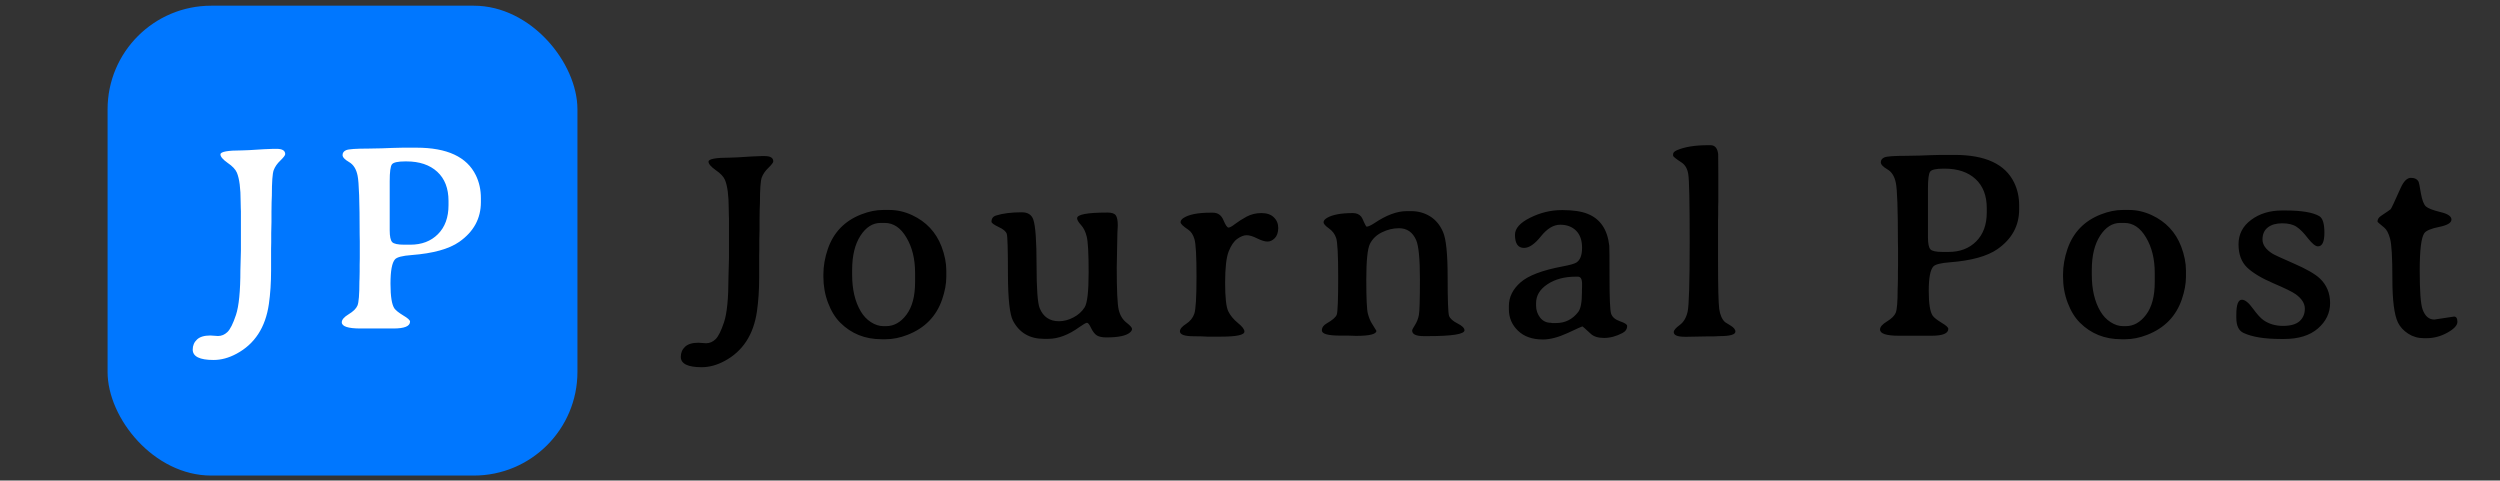 <svg width="411" height="79" viewBox="0 0 411 79" fill="none" xmlns="http://www.w3.org/2000/svg">
<rect x="0" y="0" width="411" height="79" fill="#333333" stroke="none"/>
<rect x="17.686" y="0.937" width="77.245" height="77.245" rx="17.036" fill="#0077FF"/>
<path d="M39.562 33.136C39.562 30.964 39.356 29.381 38.945 28.387C38.718 27.848 38.206 27.308 37.411 26.769C36.631 26.215 36.24 25.754 36.24 25.385C36.24 24.945 37.419 24.725 39.775 24.725C40.002 24.725 40.4 24.711 40.968 24.682C41.55 24.64 42.004 24.611 42.331 24.597L43.374 24.533C44.07 24.491 44.595 24.469 44.95 24.469H45.482C46.419 24.469 46.888 24.76 46.888 25.342C46.888 25.527 46.625 25.875 46.1 26.386C45.574 26.883 45.205 27.415 44.992 27.983C44.794 28.537 44.694 29.928 44.694 32.157L44.652 33.243L44.63 34.861V36.522C44.602 37.26 44.588 37.856 44.588 38.311V39.823L44.566 40.93V44.465C44.566 46.453 44.446 48.291 44.204 49.98C43.651 53.828 41.876 56.553 38.881 58.157C37.617 58.839 36.361 59.18 35.112 59.18C32.826 59.18 31.683 58.612 31.683 57.476C31.683 56.809 31.917 56.255 32.386 55.815C32.854 55.375 33.586 55.155 34.579 55.155L35.836 55.24C36.418 55.24 36.936 55.02 37.39 54.58C37.844 54.154 38.313 53.217 38.796 51.769C39.278 50.307 39.52 47.851 39.52 44.401L39.605 41.207V34.733L39.584 34.201C39.569 33.846 39.562 33.491 39.562 33.136ZM64.068 29.793V37.864C64.068 38.857 64.203 39.503 64.473 39.801C64.743 40.085 65.403 40.227 66.453 40.227H67.454C69.328 40.227 70.84 39.652 71.99 38.502C73.154 37.338 73.736 35.748 73.736 33.732V33.03C73.736 30.971 73.118 29.374 71.883 28.238C70.648 27.103 68.959 26.535 66.815 26.535H66.624C65.403 26.535 64.671 26.698 64.43 27.025C64.189 27.351 64.068 28.274 64.068 29.793ZM66.198 24.278H68.476C73.502 24.278 76.753 25.79 78.229 28.813C78.783 29.949 79.06 31.206 79.06 32.583V33.179C79.06 33.179 79.06 33.193 79.06 33.221C79.06 35.919 77.874 38.098 75.503 39.759C73.814 40.937 71.202 41.661 67.667 41.931C66.162 42.044 65.254 42.279 64.941 42.634C64.444 43.187 64.196 44.522 64.196 46.637C64.196 48.738 64.416 50.101 64.856 50.726C65.069 51.024 65.545 51.4 66.283 51.854C67.035 52.294 67.411 52.635 67.411 52.876C67.411 53.629 66.496 54.005 64.664 54.005H59.277C57.218 54.005 56.189 53.664 56.189 52.983C56.189 52.557 56.565 52.117 57.318 51.663C58.07 51.208 58.553 50.733 58.766 50.236C58.979 49.725 59.085 48.419 59.085 46.318L59.106 45.785C59.121 45.416 59.128 45.047 59.128 44.678C59.128 44.309 59.128 43.94 59.128 43.571L59.149 42.463V39.695L59.128 38.588C59.128 33.179 59.014 29.942 58.787 28.877C58.574 27.798 58.106 27.053 57.382 26.641C56.672 26.23 56.317 25.846 56.317 25.491C56.317 25.122 56.516 24.852 56.913 24.682C57.311 24.512 58.517 24.427 60.533 24.427L62.791 24.384L64.473 24.32C65.225 24.292 65.8 24.278 66.198 24.278Z" fill="white"/>
<path d="M119.803 34.326C119.803 32.154 119.597 30.571 119.185 29.577C118.958 29.038 118.447 28.498 117.652 27.959C116.871 27.405 116.481 26.944 116.481 26.575C116.481 26.135 117.659 25.915 120.015 25.915C120.243 25.915 120.64 25.9 121.208 25.872C121.79 25.829 122.244 25.801 122.571 25.787L123.614 25.723C124.31 25.68 124.835 25.659 125.19 25.659H125.722C126.659 25.659 127.128 25.95 127.128 26.532C127.128 26.717 126.865 27.064 126.34 27.576C125.815 28.073 125.446 28.605 125.233 29.173C125.034 29.726 124.935 31.118 124.935 33.346L124.892 34.432L124.871 36.051V37.712C124.842 38.45 124.828 39.046 124.828 39.501V41.013L124.807 42.12V45.655C124.807 47.642 124.686 49.481 124.445 51.17C123.891 55.017 122.117 57.743 119.121 59.347C117.858 60.029 116.601 60.369 115.352 60.369C113.066 60.369 111.923 59.802 111.923 58.666C111.923 57.999 112.158 57.445 112.626 57.005C113.095 56.565 113.826 56.345 114.82 56.345L116.076 56.43C116.658 56.43 117.176 56.21 117.63 55.77C118.085 55.344 118.553 54.407 119.036 52.959C119.519 51.497 119.76 49.041 119.76 45.591L119.845 42.397V35.923L119.824 35.391C119.81 35.036 119.803 34.681 119.803 34.326ZM140.092 44.377V45.165C140.092 47.578 140.561 49.58 141.498 51.17C141.938 51.922 142.498 52.519 143.18 52.959C143.861 53.399 144.55 53.619 145.245 53.619H145.671C146.963 53.619 148.078 52.994 149.015 51.745C149.966 50.482 150.441 48.693 150.441 46.379V44.867C150.441 42.581 149.966 40.643 149.015 39.053C148.078 37.449 146.885 36.647 145.437 36.647H144.777C143.471 36.647 142.364 37.35 141.455 38.755C140.546 40.161 140.092 42.035 140.092 44.377ZM155.573 44.462V45.527C155.573 46.648 155.346 47.877 154.892 49.211C153.941 51.993 152.046 53.938 149.206 55.046C147.971 55.528 146.779 55.77 145.629 55.77H144.926C142.214 55.77 139.95 54.861 138.133 53.044C137.31 52.221 136.642 51.135 136.131 49.786C135.62 48.437 135.365 47.003 135.365 45.484V45.122C135.365 43.745 135.606 42.354 136.089 40.949C137.026 38.209 138.864 36.306 141.604 35.242C142.839 34.759 144.025 34.518 145.16 34.518H146.225C147.488 34.518 148.731 34.802 149.952 35.369C152.266 36.448 153.877 38.166 154.785 40.523C155.311 41.914 155.573 43.227 155.573 44.462ZM185.169 53.023C185.793 53.505 186.106 53.853 186.106 54.066C186.106 54.265 185.999 54.457 185.786 54.641C185.176 55.195 183.87 55.472 181.868 55.472C181.215 55.472 180.704 55.365 180.335 55.152C179.98 54.925 179.66 54.52 179.377 53.938C179.107 53.356 178.88 53.065 178.695 53.065C178.511 53.08 178.099 53.314 177.46 53.768C175.671 55.06 173.961 55.706 172.328 55.706C172.314 55.706 172.293 55.706 172.264 55.706H171.625C169.283 55.706 167.586 54.712 166.536 52.725C165.996 51.688 165.72 49.154 165.705 45.122C165.705 41.076 165.641 38.855 165.514 38.457C165.386 38.045 164.932 37.662 164.151 37.307C163.384 36.938 163.001 36.654 163.001 36.456C163.001 35.93 163.249 35.59 163.746 35.433C164.854 35.078 166.266 34.901 167.984 34.901C168.978 34.901 169.609 35.306 169.879 36.115C170.234 37.151 170.411 39.628 170.411 43.547C170.411 47.451 170.582 49.821 170.923 50.659C171.505 52.093 172.562 52.81 174.095 52.81C174.89 52.81 175.678 52.604 176.459 52.192C177.254 51.781 177.872 51.227 178.312 50.531C178.752 49.836 178.972 47.926 178.972 44.803C178.972 41.666 178.865 39.692 178.653 38.883C178.454 38.074 178.141 37.442 177.716 36.988C177.29 36.519 177.077 36.15 177.077 35.88C177.077 35.256 178.745 34.944 182.081 34.944C182.777 34.944 183.231 35.1 183.444 35.412C183.657 35.71 183.763 36.264 183.763 37.073L183.699 38.329L183.593 43.994C183.593 47.685 183.699 49.992 183.912 50.915C184.125 51.823 184.544 52.526 185.169 53.023ZM204.585 54.513C204.585 55.067 203.3 55.344 200.731 55.344H198.474L197.579 55.301L196.238 55.28C194.733 55.28 193.98 55.01 193.98 54.471C193.98 54.087 194.314 53.683 194.981 53.257C195.663 52.817 196.117 52.256 196.344 51.575C196.586 50.879 196.706 48.842 196.706 45.463C196.706 42.084 196.593 40.033 196.365 39.309C196.153 38.585 195.812 38.067 195.343 37.755C194.506 37.201 194.087 36.796 194.087 36.541C194.087 36.285 194.236 36.058 194.534 35.859C195.414 35.263 196.905 34.965 199.006 34.965H199.411C200.22 34.965 200.795 35.377 201.135 36.2C201.476 37.009 201.753 37.414 201.966 37.414C202.179 37.414 202.541 37.215 203.052 36.818C203.577 36.42 204.202 36.023 204.926 35.625C205.664 35.227 206.48 35.029 207.375 35.029C208.269 35.029 208.951 35.263 209.419 35.731C209.902 36.186 210.143 36.775 210.143 37.499C210.129 38.237 209.937 38.791 209.568 39.16C209.199 39.529 208.802 39.714 208.376 39.714C207.95 39.714 207.389 39.543 206.693 39.203C205.998 38.848 205.416 38.67 204.947 38.67C204.479 38.67 203.968 38.869 203.414 39.266C202.86 39.65 202.385 40.345 201.987 41.353C201.604 42.347 201.412 44.058 201.412 46.485C201.412 48.899 201.583 50.46 201.923 51.17C202.264 51.866 202.789 52.505 203.499 53.087C204.223 53.669 204.585 54.144 204.585 54.513ZM220.318 55.173C218.316 55.173 217.315 54.89 217.315 54.322C217.315 53.853 217.578 53.47 218.103 53.172C219.054 52.632 219.608 52.15 219.764 51.724C219.92 51.284 219.998 49.232 219.998 45.57C219.998 41.893 219.885 39.742 219.658 39.117C219.445 38.478 219.047 37.953 218.465 37.541C217.883 37.13 217.592 36.796 217.592 36.541C217.592 36.285 217.784 36.044 218.167 35.817C219.061 35.291 220.481 35.029 222.426 35.029C223.008 35.029 223.462 35.227 223.789 35.625C223.902 35.767 224.059 36.079 224.257 36.562C224.47 37.03 224.612 37.265 224.683 37.265C224.953 37.251 225.372 37.059 225.94 36.69C227.899 35.369 229.673 34.709 231.263 34.709H231.306H231.987C233.137 34.709 234.173 34.993 235.096 35.561C236.019 36.129 236.729 36.981 237.226 38.117C237.737 39.252 237.992 41.73 237.992 45.548C237.992 49.353 238.07 51.482 238.227 51.937C238.397 52.377 238.858 52.788 239.611 53.172C240.377 53.555 240.761 53.931 240.761 54.3C240.761 54.939 238.745 55.259 234.713 55.259H234.074C232.796 55.259 232.158 54.953 232.158 54.343C232.158 54.215 232.314 53.91 232.626 53.427C232.938 52.931 233.151 52.384 233.265 51.788C233.378 51.191 233.435 49.232 233.435 45.91C233.435 42.574 233.229 40.431 232.818 39.479C232.25 38.173 231.306 37.52 229.986 37.52C229.02 37.52 228.083 37.747 227.175 38.202C226.28 38.642 225.627 39.273 225.216 40.097C224.818 40.906 224.619 42.858 224.619 45.953C224.619 49.033 224.704 50.9 224.875 51.553C225.045 52.192 225.251 52.71 225.492 53.108L226.28 54.386C226.28 54.939 225.166 55.216 222.937 55.216L221.638 55.173H220.318ZM259.411 45.484H259.049C257.189 45.484 255.634 45.903 254.385 46.741C253.15 47.564 252.532 48.593 252.532 49.828V50.254C252.532 50.978 252.752 51.632 253.193 52.214C253.647 52.781 254.229 53.065 254.939 53.065L255.194 53.108H255.833C257.309 53.108 258.516 52.505 259.453 51.298C259.865 50.773 260.071 49.694 260.071 48.061C260.071 47.933 260.071 47.806 260.071 47.678L260.092 47.167V46.656C260.092 45.875 259.865 45.484 259.411 45.484ZM249.061 38.606C249.061 37.556 249.892 36.619 251.553 35.795C253.228 34.958 254.96 34.539 256.749 34.539C256.806 34.539 256.862 34.539 256.919 34.539C258.623 34.539 259.986 34.745 261.008 35.157C263.08 35.98 264.266 37.726 264.564 40.395C264.592 40.665 264.606 42.453 264.606 45.761C264.606 49.055 264.692 50.986 264.862 51.553C265.047 52.121 265.529 52.54 266.31 52.81C267.105 53.08 267.503 53.335 267.503 53.576C267.503 54.087 267.247 54.478 266.736 54.748C265.714 55.287 264.706 55.557 263.712 55.557C262.733 55.557 262.001 55.33 261.519 54.875C260.653 54.066 260.191 53.662 260.135 53.662C260.078 53.662 259.276 54.024 257.728 54.748C256.181 55.457 254.825 55.812 253.661 55.812C251.915 55.812 250.545 55.33 249.551 54.364C248.557 53.399 248.06 52.228 248.06 50.851V50.318C248.06 48.842 248.699 47.543 249.977 46.421C251.255 45.3 253.555 44.427 256.876 43.802C258.083 43.575 258.843 43.362 259.155 43.163C259.78 42.766 260.092 41.957 260.092 40.736C260.092 39.515 259.765 38.578 259.112 37.925C258.459 37.272 257.586 36.945 256.493 36.945C255.4 36.945 254.342 37.584 253.32 38.862C252.312 40.125 251.39 40.757 250.552 40.757C249.558 40.757 249.061 40.04 249.061 38.606ZM275.164 54.599C275.164 54.3 275.484 53.917 276.123 53.449C276.776 52.98 277.216 52.249 277.443 51.255C277.67 50.247 277.784 46.443 277.784 39.841C277.784 33.24 277.706 29.499 277.549 28.619C277.407 27.739 277.045 27.107 276.463 26.724C275.526 26.113 275.058 25.737 275.058 25.595V25.34C275.058 25.098 275.264 24.885 275.675 24.701C276.953 24.147 278.657 23.87 280.786 23.87H281.212C281.936 23.87 282.355 24.36 282.468 25.34C282.483 25.467 282.49 26.539 282.49 28.555V33.133L282.468 34.007V35.348L282.447 36.221C282.447 36.221 282.447 38.471 282.447 42.972C282.447 47.174 282.511 49.779 282.639 50.787C282.781 51.781 283.1 52.505 283.597 52.959C283.654 53.002 283.952 53.186 284.491 53.513C285.031 53.839 285.301 54.173 285.301 54.513C285.301 55.01 284.42 55.259 282.66 55.259L281.787 55.301H280.914L277.422 55.365H276.974C275.768 55.365 275.164 55.11 275.164 54.599ZM316.957 30.983V39.053C316.957 40.047 317.092 40.693 317.362 40.991C317.632 41.275 318.292 41.417 319.342 41.417H320.343C322.217 41.417 323.729 40.842 324.879 39.692C326.043 38.528 326.625 36.938 326.625 34.922V34.219C326.625 32.161 326.008 30.564 324.772 29.428C323.537 28.293 321.848 27.725 319.704 27.725H319.513C318.292 27.725 317.561 27.888 317.319 28.214C317.078 28.541 316.957 29.464 316.957 30.983ZM319.087 25.467H321.365C326.391 25.467 329.642 26.979 331.118 30.003C331.672 31.139 331.949 32.395 331.949 33.772V34.369C331.949 34.369 331.949 34.383 331.949 34.411C331.949 37.108 330.763 39.288 328.393 40.949C326.703 42.127 324.091 42.851 320.556 43.121C319.051 43.234 318.143 43.468 317.83 43.823C317.334 44.377 317.085 45.712 317.085 47.827C317.085 49.928 317.305 51.291 317.745 51.915C317.958 52.214 318.434 52.59 319.172 53.044C319.924 53.484 320.301 53.825 320.301 54.066C320.301 54.819 319.385 55.195 317.554 55.195H312.166C310.108 55.195 309.078 54.854 309.078 54.173C309.078 53.747 309.455 53.307 310.207 52.852C310.959 52.398 311.442 51.922 311.655 51.426C311.868 50.915 311.974 49.608 311.974 47.507L311.996 46.975C312.01 46.606 312.017 46.237 312.017 45.868C312.017 45.499 312.017 45.13 312.017 44.76L312.038 43.653V40.885L312.017 39.777C312.017 34.369 311.903 31.132 311.676 30.067C311.463 28.988 310.995 28.243 310.271 27.831C309.561 27.419 309.206 27.036 309.206 26.681C309.206 26.312 309.405 26.042 309.802 25.872C310.2 25.702 311.407 25.616 313.422 25.616L315.68 25.574L317.362 25.51C318.114 25.482 318.689 25.467 319.087 25.467ZM343.891 44.377V45.165C343.891 47.578 344.359 49.58 345.296 51.17C345.736 51.922 346.297 52.519 346.979 52.959C347.66 53.399 348.349 53.619 349.044 53.619H349.47C350.762 53.619 351.876 52.994 352.813 51.745C353.765 50.482 354.24 48.693 354.24 46.379V44.867C354.24 42.581 353.765 40.643 352.813 39.053C351.876 37.449 350.684 36.647 349.236 36.647H348.576C347.27 36.647 346.162 37.35 345.254 38.755C344.345 40.161 343.891 42.035 343.891 44.377ZM359.372 44.462V45.527C359.372 46.648 359.145 47.877 358.691 49.211C357.74 51.993 355.844 53.938 353.005 55.046C351.77 55.528 350.577 55.77 349.428 55.77H348.725C346.013 55.77 343.749 54.861 341.932 53.044C341.108 52.221 340.441 51.135 339.93 49.786C339.419 48.437 339.163 47.003 339.163 45.484V45.122C339.163 43.745 339.405 42.354 339.887 40.949C340.824 38.209 342.663 36.306 345.403 35.242C346.638 34.759 347.823 34.518 348.959 34.518H350.024C351.287 34.518 352.529 34.802 353.75 35.369C356.064 36.448 357.676 38.166 358.584 40.523C359.109 41.914 359.372 43.227 359.372 44.462ZM381.387 45.783C382.508 46.847 383.069 48.196 383.069 49.828C383.069 51.447 382.402 52.838 381.067 54.002C379.733 55.152 377.887 55.727 375.531 55.727H374.956C372.272 55.727 370.228 55.394 368.823 54.726C368.042 54.357 367.651 53.534 367.651 52.256V51.724C367.651 50.091 367.957 49.275 368.567 49.275C369.078 49.275 369.682 49.758 370.377 50.723C371.073 51.674 371.655 52.313 372.123 52.639C373.032 53.264 374.097 53.576 375.318 53.576C376.553 53.576 377.461 53.321 378.043 52.81C378.625 52.285 378.916 51.596 378.916 50.744C378.916 49.892 378.42 49.105 377.426 48.38C376.9 47.997 375.672 47.394 373.742 46.571C371.825 45.747 370.391 44.888 369.44 43.994C368.489 43.085 368.013 41.807 368.013 40.161C368.013 38.514 368.702 37.179 370.079 36.157C371.456 35.121 373.153 34.603 375.169 34.603H375.743C378.384 34.603 380.237 34.915 381.301 35.54C381.855 35.866 382.132 36.775 382.132 38.266C382.132 39.756 381.777 40.502 381.067 40.502C380.67 40.502 380.123 40.061 379.427 39.181C378.746 38.287 378.121 37.655 377.554 37.286C376.986 36.903 376.198 36.711 375.19 36.711C374.196 36.711 373.408 36.938 372.826 37.392C372.244 37.847 371.953 38.507 371.953 39.373C371.953 40.225 372.485 40.991 373.55 41.673C373.82 41.857 374.998 42.404 377.085 43.312C379.172 44.221 380.606 45.044 381.387 45.783ZM400.207 52.533L403.444 52.043C403.813 52.043 403.997 52.334 403.997 52.916C403.997 53.484 403.451 54.073 402.358 54.684C401.264 55.294 400.115 55.599 398.908 55.599H398.482C397.531 55.599 396.672 55.351 395.905 54.854C395.139 54.357 394.578 53.747 394.223 53.023C393.613 51.759 393.307 49.367 393.307 45.846C393.307 42.312 393.18 40.104 392.924 39.224C392.683 38.344 392.363 37.74 391.966 37.414C391.228 36.818 390.858 36.491 390.858 36.434C390.858 36.065 391.05 35.753 391.433 35.497C392.413 34.844 392.945 34.475 393.031 34.39C393.13 34.291 393.676 33.126 394.67 30.898C395.167 29.79 395.728 29.237 396.352 29.237C396.991 29.237 397.417 29.464 397.63 29.918C397.687 30.032 397.808 30.649 397.992 31.771C398.191 32.892 398.468 33.616 398.823 33.943C399.178 34.255 399.965 34.56 401.186 34.858C402.407 35.142 403.018 35.554 403.018 36.093C403.018 36.633 402.343 37.038 400.995 37.307C399.646 37.577 398.83 37.925 398.546 38.351C398.049 39.075 397.801 41.119 397.801 44.484C397.801 47.848 397.957 49.971 398.269 50.851C398.667 51.972 399.312 52.533 400.207 52.533Z" fill="black"/>
</svg>
